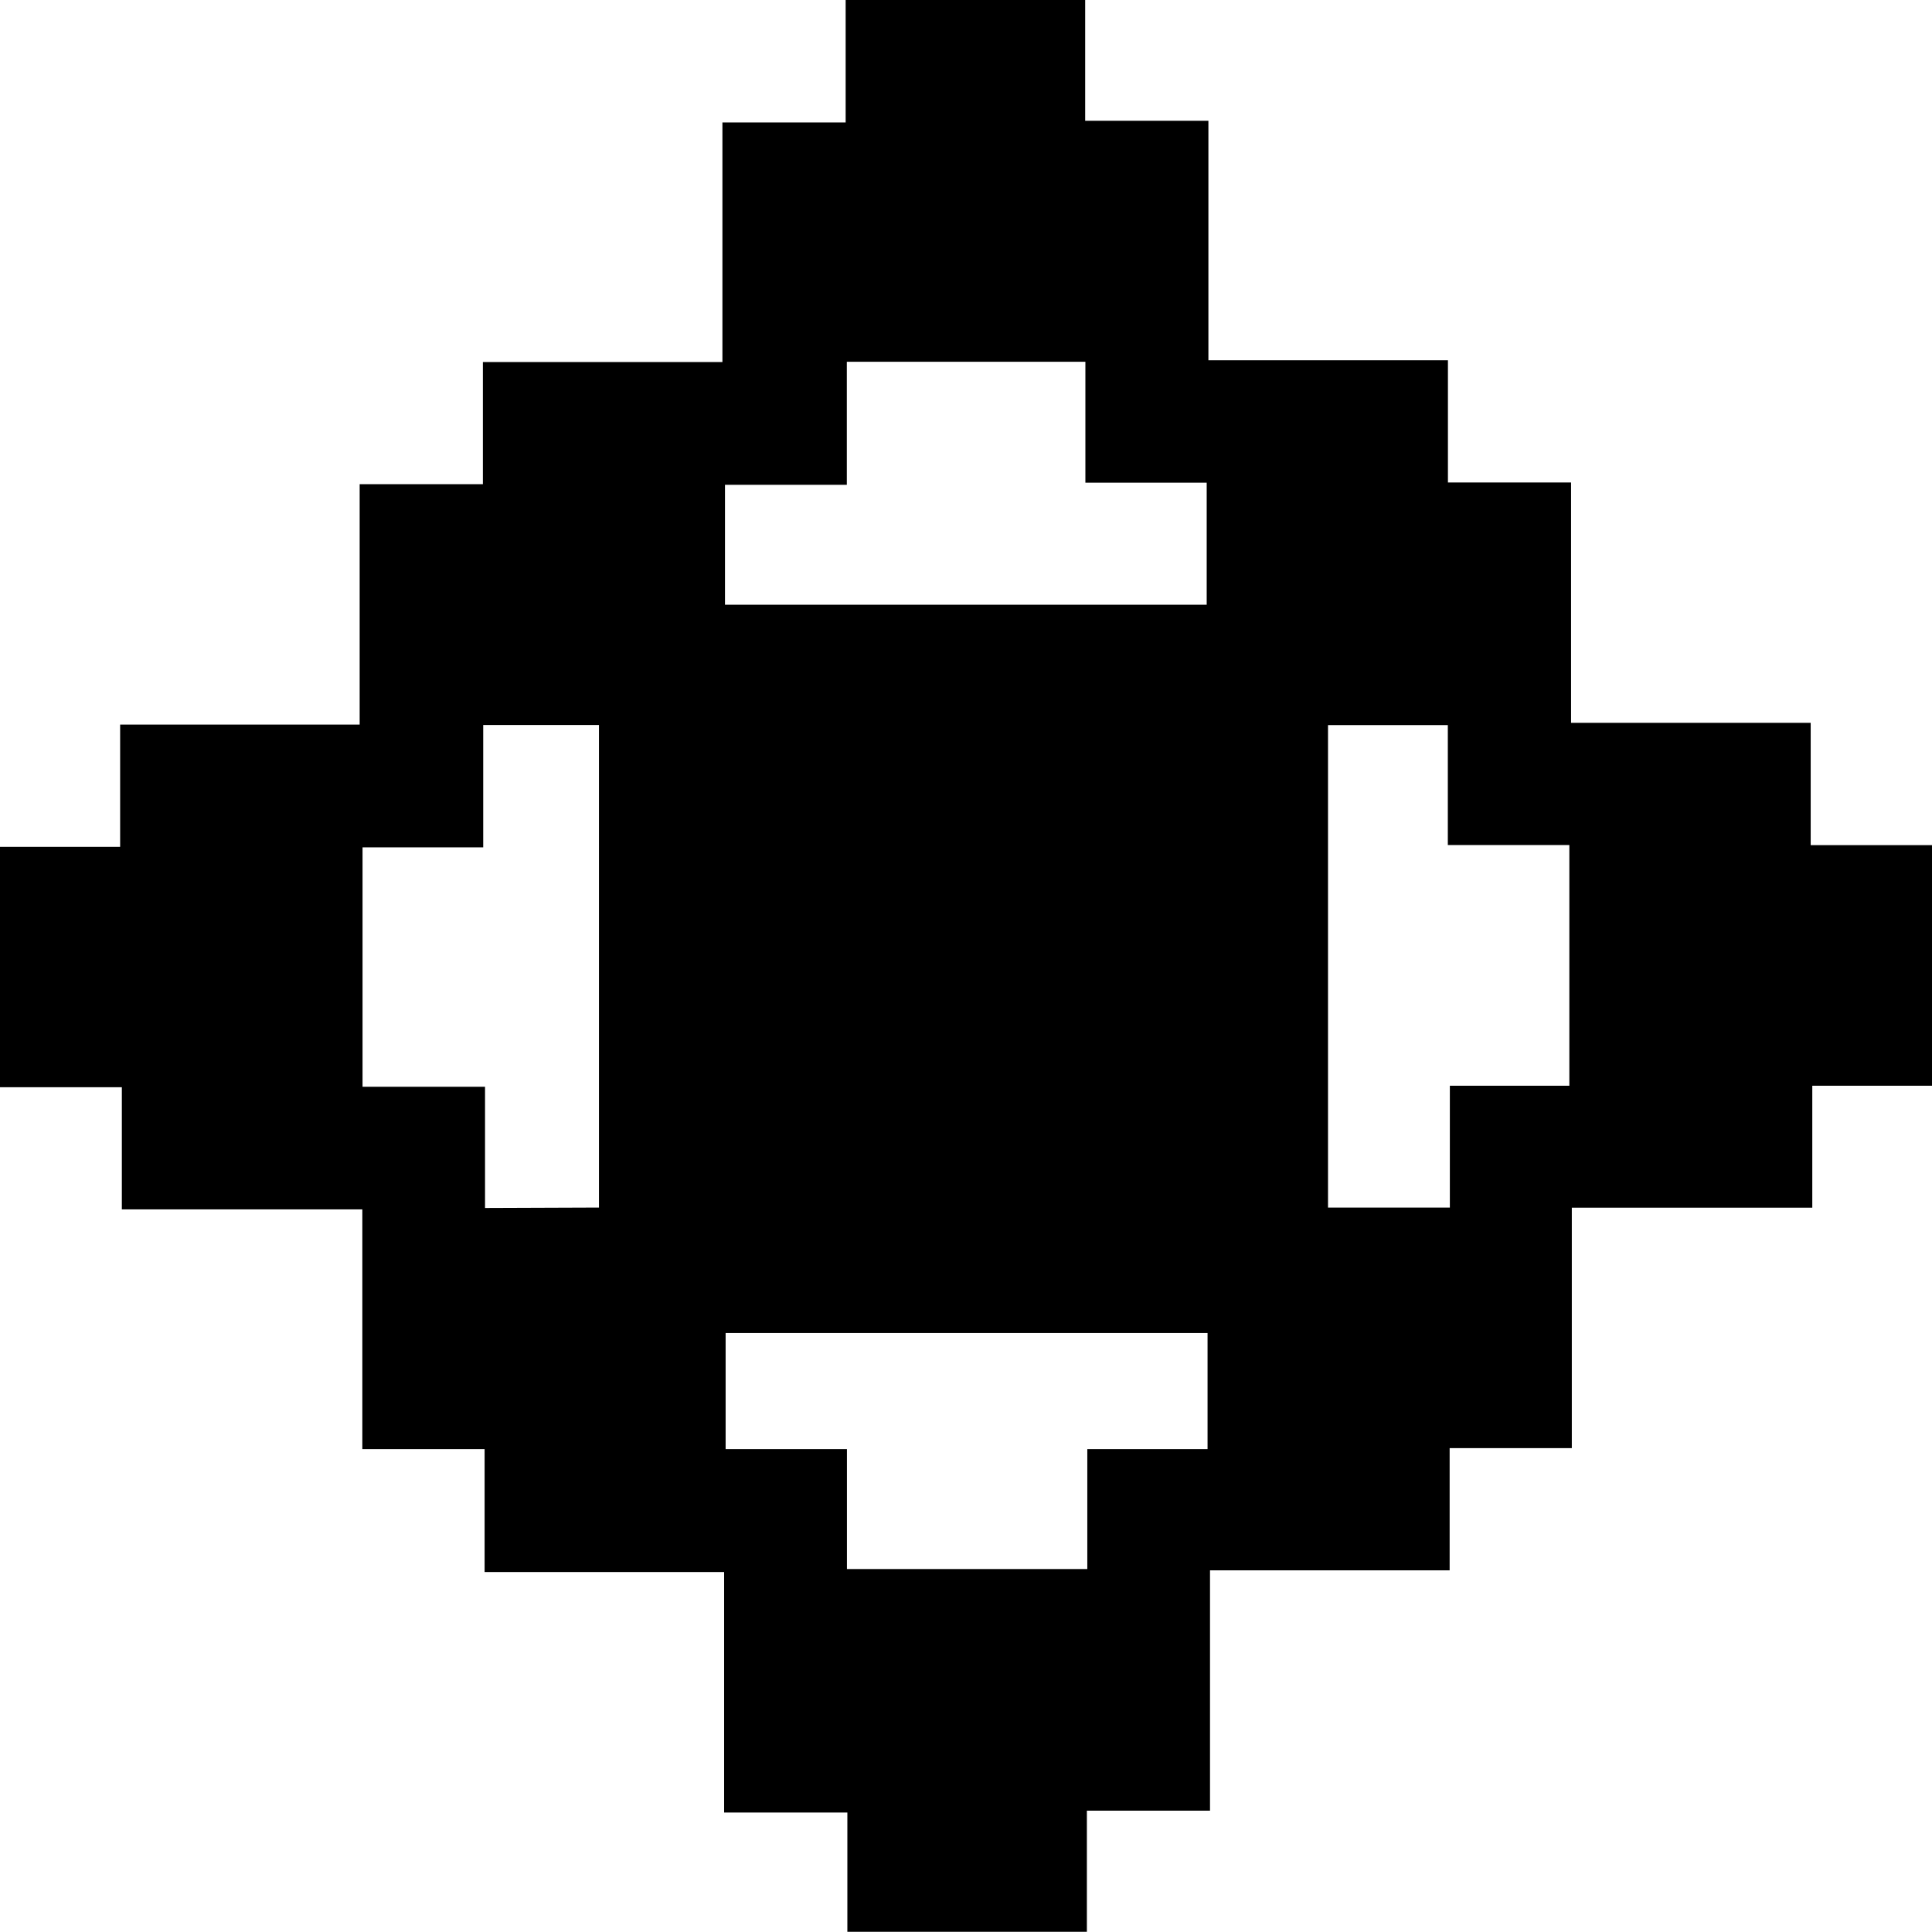 <svg id="Layer_1" data-name="Layer 1" xmlns="http://www.w3.org/2000/svg" viewBox="0 0 180.76 180.74"><path d="M-3.49,86H-14.93V63.57h-22.5V52.14h-11.4V29.65h11.24V18.21h22.41V-4.28H-3.65V-15.71H18.76V-38.12H30.29V-49.58H52.7v11.3H64.23v22.41H86.64V-4.44H98.16V18.05h22.42V29.49h11.35V52h-11.2V63.41H98.23v22.5H86.8V97.34H64.38v22.49H52.86v11.33H30.45V120H18.92V97.5H-3.49ZM30.4-15.73V-4.22H19V7H64.07V-4.42H52.72V-15.73ZM86.82,63.4V52H98V29.48H86.63V18.26H75.42V63.4Zm-79.61,0V18.25H-3.62V29.7H-14.91V52.1H-3.45V63.44ZM64.15,86V75.14H19.06V86H30.41V97.22H52.9V86Z" transform="translate(48.83 49.58)"/></svg>